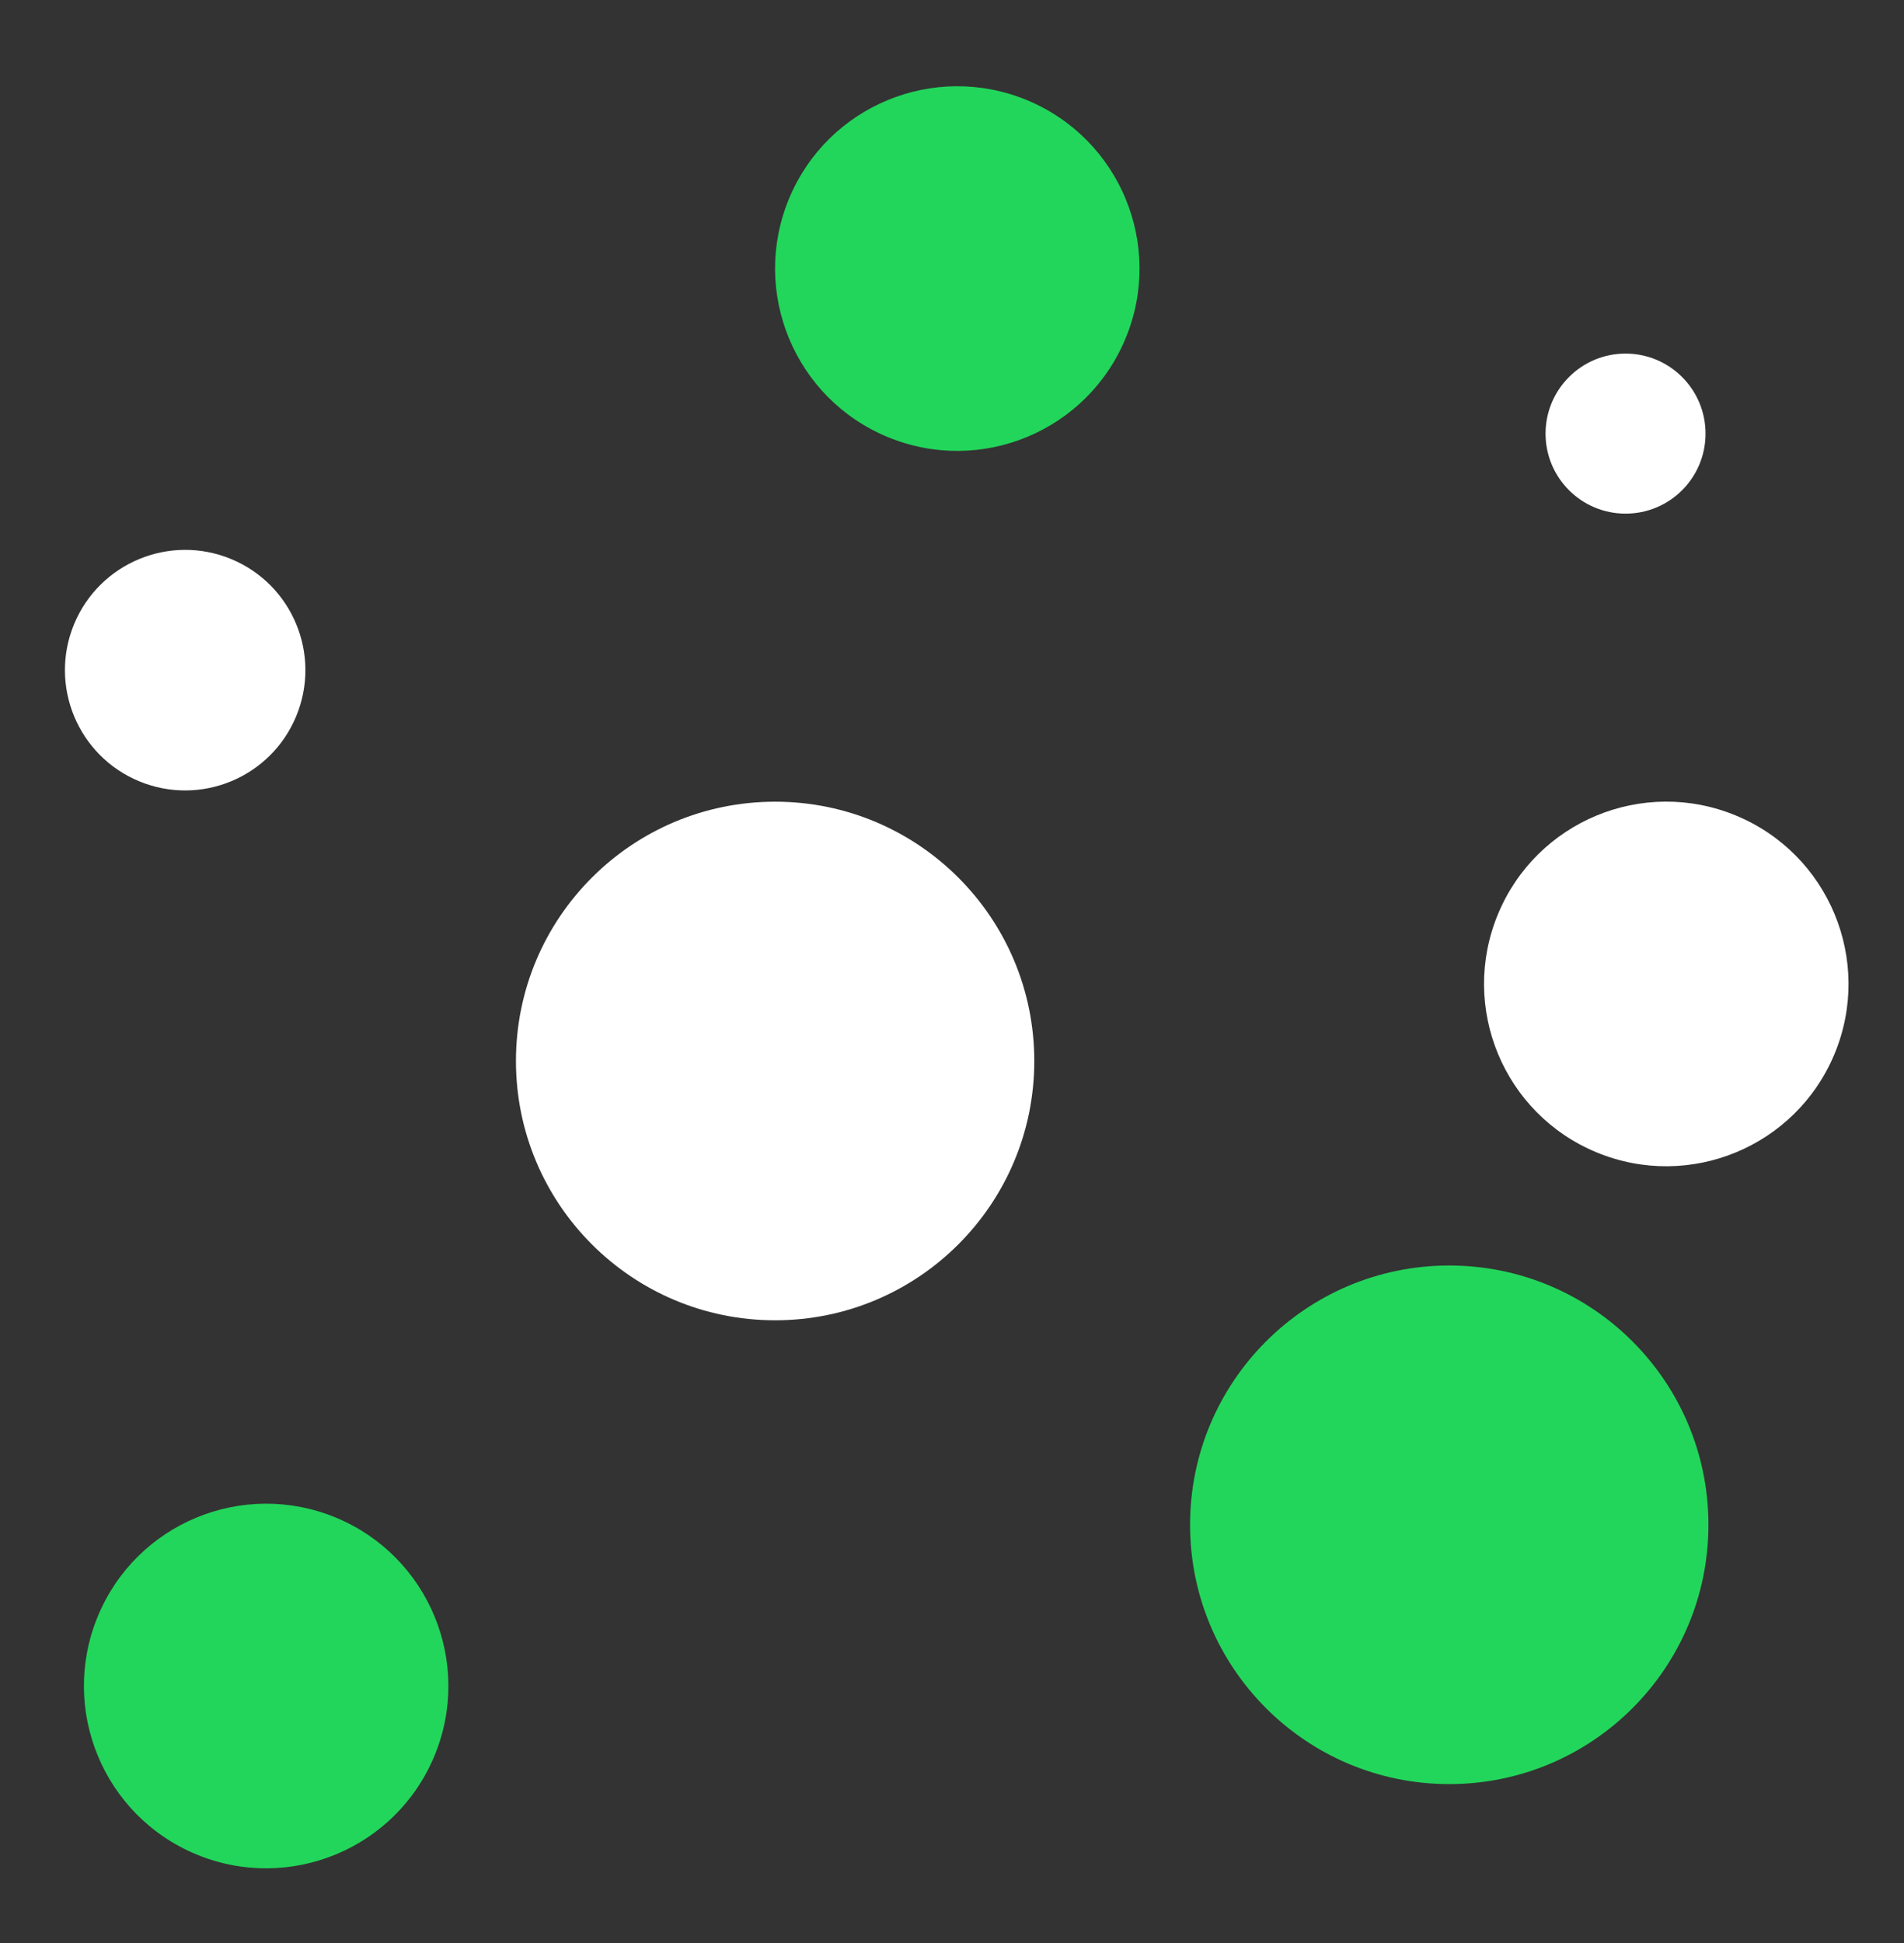 <svg width="50" height="51" viewBox="0 0 50 51" fill="none" xmlns="http://www.w3.org/2000/svg">
<rect x="0" y="0" width="50" height="51" fill="#333333" stroke="none"/>
<path d="M38.058 46.829C41.817 46.829 44.864 43.782 44.864 40.023C44.864 36.264 41.817 33.217 38.058 33.217C34.3 33.217 31.252 36.264 31.252 40.023C31.252 43.782 34.3 46.829 38.058 46.829Z" fill="#22D65B"/>
<path d="M20.355 34.655C24.114 34.655 27.161 31.608 27.161 27.849C27.161 24.09 24.114 21.043 20.355 21.043C16.596 21.043 13.549 24.09 13.549 27.849C13.549 31.608 16.596 34.655 20.355 34.655Z" fill="white"/>
<path d="M42.688 13.482C43.848 13.482 44.788 12.542 44.788 11.382C44.788 10.222 43.848 9.281 42.688 9.281C41.528 9.281 40.587 10.222 40.587 11.382C40.587 12.542 41.528 13.482 42.688 13.482Z" fill="white"/>
<path d="M48.178 27.658C49.189 25.216 48.03 22.418 45.588 21.407C43.147 20.395 40.348 21.555 39.337 23.996C38.326 26.437 39.485 29.236 41.926 30.247C44.368 31.258 47.166 30.099 48.178 27.658Z" fill="white"/>
<path d="M29.559 8.88C30.571 6.439 29.411 3.64 26.97 2.629C24.529 1.618 21.73 2.777 20.719 5.218C19.708 7.66 20.867 10.458 23.308 11.47C25.75 12.481 28.548 11.322 29.559 8.88Z" fill="#22D65B"/>
<path d="M11.41 46.085C12.421 43.644 11.261 40.846 8.82 39.834C6.379 38.823 3.58 39.982 2.569 42.424C1.558 44.865 2.717 47.663 5.158 48.675C7.6 49.686 10.398 48.527 11.41 46.085Z" fill="#22D65B"/>
<path d="M7.779 18.798C8.446 17.188 7.682 15.341 6.071 14.674C4.46 14.007 2.614 14.772 1.946 16.382C1.279 17.993 2.044 19.84 3.655 20.507C5.265 21.174 7.112 20.409 7.779 18.798Z" fill="white"/>
</svg>
